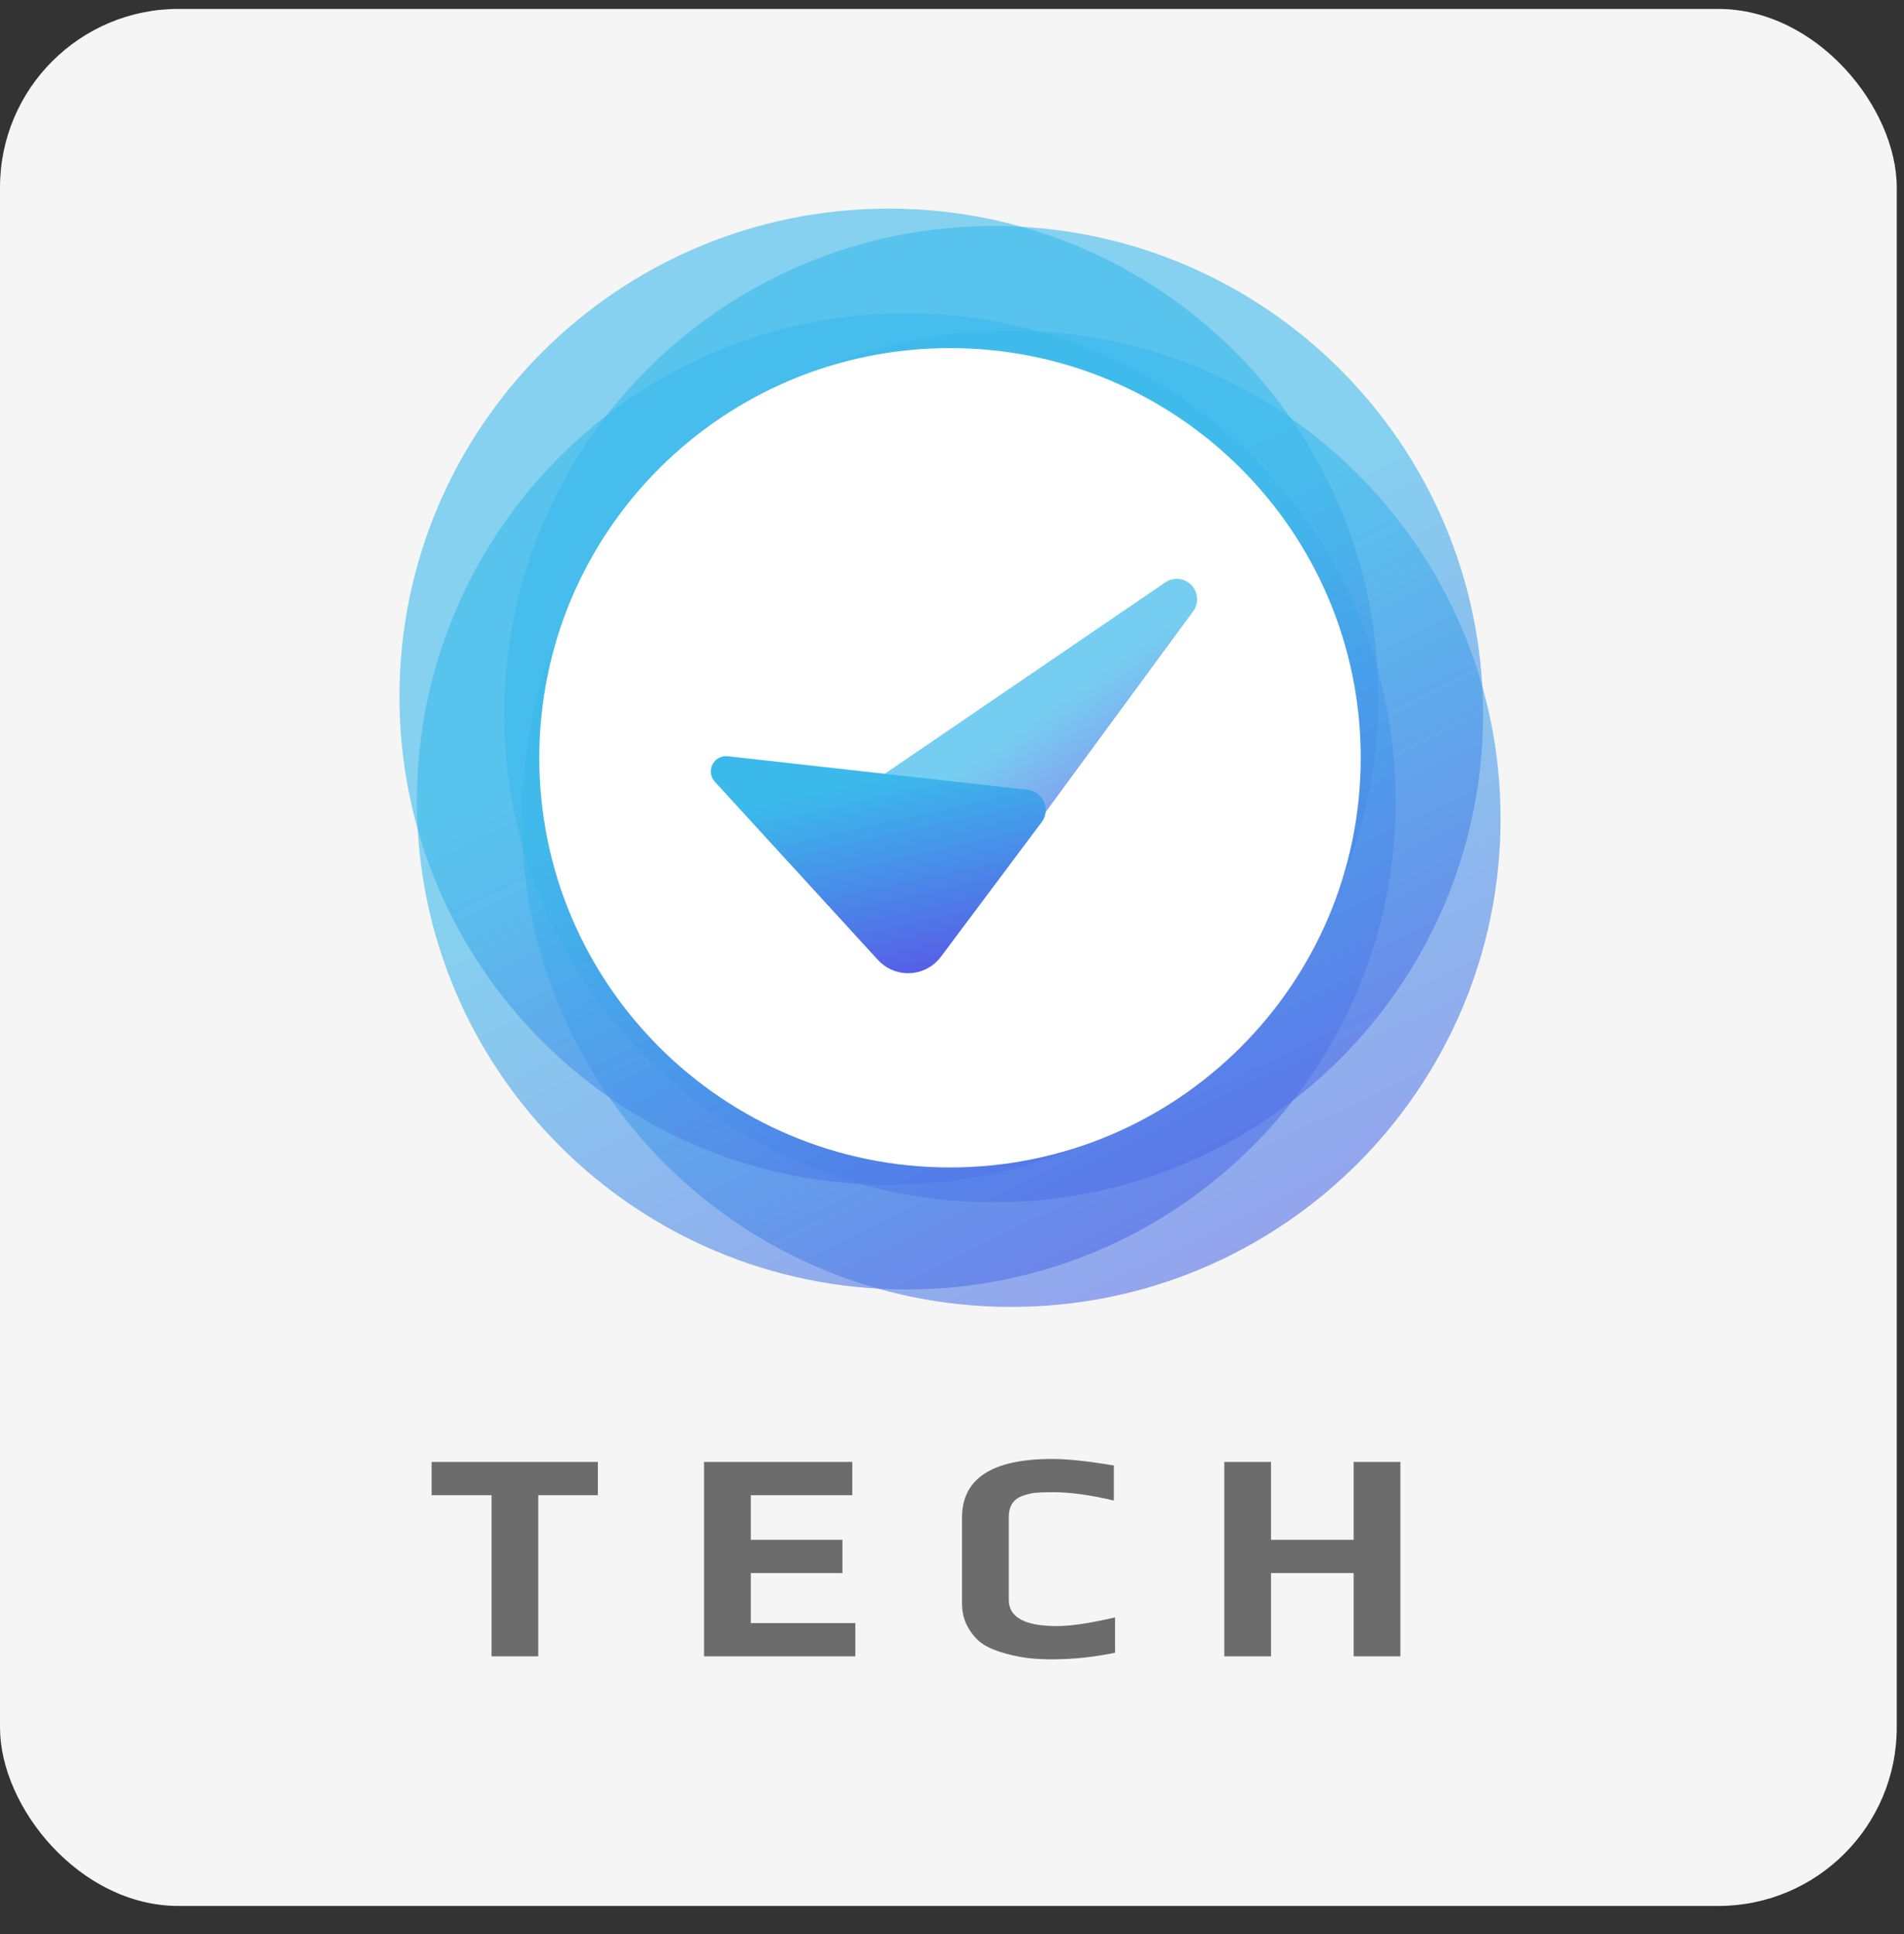 <svg width="64" height="65" viewBox="0 0 64 65" fill="none" xmlns="http://www.w3.org/2000/svg">
<rect x="0" y="0" width="64" height="65" fill="#333333" stroke="none"/>
<rect y="0.3" width="63.756" height="63.756" rx="6" fill="#F5F5F5"/>
<path opacity="0.6" d="M33.989 43.923C43.074 43.923 50.439 36.578 50.439 27.518C50.439 18.458 43.074 11.113 33.989 11.113C24.904 11.113 17.54 18.458 17.54 27.518C17.54 36.578 24.904 43.923 33.989 43.923Z" fill="url(#paint0_linear)"/>
<path opacity="0.6" d="M30.464 43.337C39.549 43.337 46.914 35.992 46.914 26.932C46.914 17.872 39.549 10.527 30.464 10.527C21.379 10.527 14.014 17.872 14.014 26.932C14.014 35.992 21.379 43.337 30.464 43.337Z" fill="url(#paint1_linear)"/>
<path opacity="0.6" d="M29.877 39.821C38.962 39.821 46.326 32.477 46.326 23.416C46.326 14.356 38.962 7.011 29.877 7.011C20.792 7.011 13.427 14.356 13.427 23.416C13.427 32.477 20.792 39.821 29.877 39.821Z" fill="url(#paint2_linear)"/>
<path opacity="0.6" d="M33.402 40.407C42.487 40.407 49.851 33.062 49.851 24.002C49.851 14.942 42.487 7.597 33.402 7.597C24.317 7.597 16.952 14.942 16.952 24.002C16.952 33.062 24.317 40.407 33.402 40.407Z" fill="url(#paint3_linear)"/>
<path d="M31.933 39.236C39.558 39.236 45.739 33.071 45.739 25.467C45.739 17.863 39.558 11.699 31.933 11.699C24.308 11.699 18.127 17.863 18.127 25.467C18.127 33.071 24.308 39.236 31.933 39.236Z" fill="white"/>
<path opacity="0.7" fill-rule="evenodd" clip-rule="evenodd" d="M28.413 30.95C29.355 32.063 31.023 32.204 32.139 31.264C32.3 31.129 32.443 30.976 32.567 30.807L40.106 20.543C40.33 20.238 40.264 19.811 39.959 19.587C39.724 19.416 39.407 19.411 39.167 19.575L29.02 26.496C27.635 27.44 27.28 29.325 28.227 30.706C28.285 30.79 28.347 30.872 28.413 30.95Z" fill="url(#paint4_linear)"/>
<path fill-rule="evenodd" clip-rule="evenodd" d="M24.027 26.272L29.512 32.264C30.023 32.821 30.89 32.86 31.449 32.351C31.513 32.293 31.571 32.229 31.623 32.16L35.013 27.632C35.24 27.329 35.178 26.901 34.874 26.675C34.777 26.602 34.662 26.557 34.541 26.543L24.464 25.416C24.182 25.385 23.927 25.587 23.896 25.869C23.879 26.016 23.927 26.163 24.027 26.272Z" fill="url(#paint5_linear)"/>
<path d="M16.522 50.251H14.508V49.133H20.096V50.251H18.092V55.666H16.522V50.251Z" fill="#6C6C6C"/>
<path d="M23.666 49.133H28.649V50.251H25.237V51.751H28.317V52.868H25.237V54.549H28.75V55.666H23.666V49.133Z" fill="#6C6C6C"/>
<path d="M35.367 55.767C35.072 55.767 34.807 55.754 34.572 55.727C34.344 55.7 34.092 55.65 33.817 55.576C33.508 55.495 33.253 55.391 33.052 55.264C32.851 55.13 32.683 54.945 32.549 54.71C32.408 54.475 32.337 54.197 32.337 53.875V51.006C32.337 49.69 33.347 49.033 35.367 49.033C35.884 49.033 36.575 49.106 37.441 49.254V50.432C36.663 50.244 35.978 50.15 35.388 50.15C35.139 50.15 34.945 50.157 34.804 50.17C34.669 50.184 34.529 50.217 34.381 50.271C34.066 50.378 33.908 50.616 33.908 50.986V53.764C33.908 54.355 34.448 54.65 35.529 54.65C35.992 54.65 36.642 54.553 37.481 54.358V55.546C36.763 55.693 36.059 55.767 35.367 55.767Z" fill="#6C6C6C"/>
<path d="M41.153 49.133H42.723V51.751H45.501V49.133H47.072V55.666H45.501V52.868H42.723V55.666H41.153V49.133Z" fill="#6C6C6C"/>
<defs>
<linearGradient id="paint0_linear" x1="36.737" y1="23.054" x2="47.427" y2="44.933" gradientUnits="userSpaceOnUse">
<stop stop-color="#3BB9EB"/>
<stop offset="1" stop-color="#585AE6"/>
</linearGradient>
<linearGradient id="paint1_linear" x1="33.212" y1="22.469" x2="43.901" y2="44.347" gradientUnits="userSpaceOnUse">
<stop stop-color="#3BB9EB"/>
<stop offset="1" stop-color="#585AE6"/>
</linearGradient>
<linearGradient id="paint2_linear" x1="32.624" y1="18.953" x2="43.314" y2="40.831" gradientUnits="userSpaceOnUse">
<stop stop-color="#3BB9EB"/>
<stop offset="1" stop-color="#585AE6"/>
</linearGradient>
<linearGradient id="paint3_linear" x1="36.15" y1="19.538" x2="46.839" y2="41.417" gradientUnits="userSpaceOnUse">
<stop stop-color="#3BB9EB"/>
<stop offset="1" stop-color="#585AE6"/>
</linearGradient>
<linearGradient id="paint4_linear" x1="32.675" y1="25.676" x2="35.325" y2="29.425" gradientUnits="userSpaceOnUse">
<stop stop-color="#3BB9EB"/>
<stop offset="1" stop-color="#585AE6"/>
</linearGradient>
<linearGradient id="paint5_linear" x1="28.29" y1="26.487" x2="29.813" y2="33.312" gradientUnits="userSpaceOnUse">
<stop stop-color="#3BB9EB"/>
<stop offset="1" stop-color="#585AE6"/>
</linearGradient>
</defs>
</svg>
